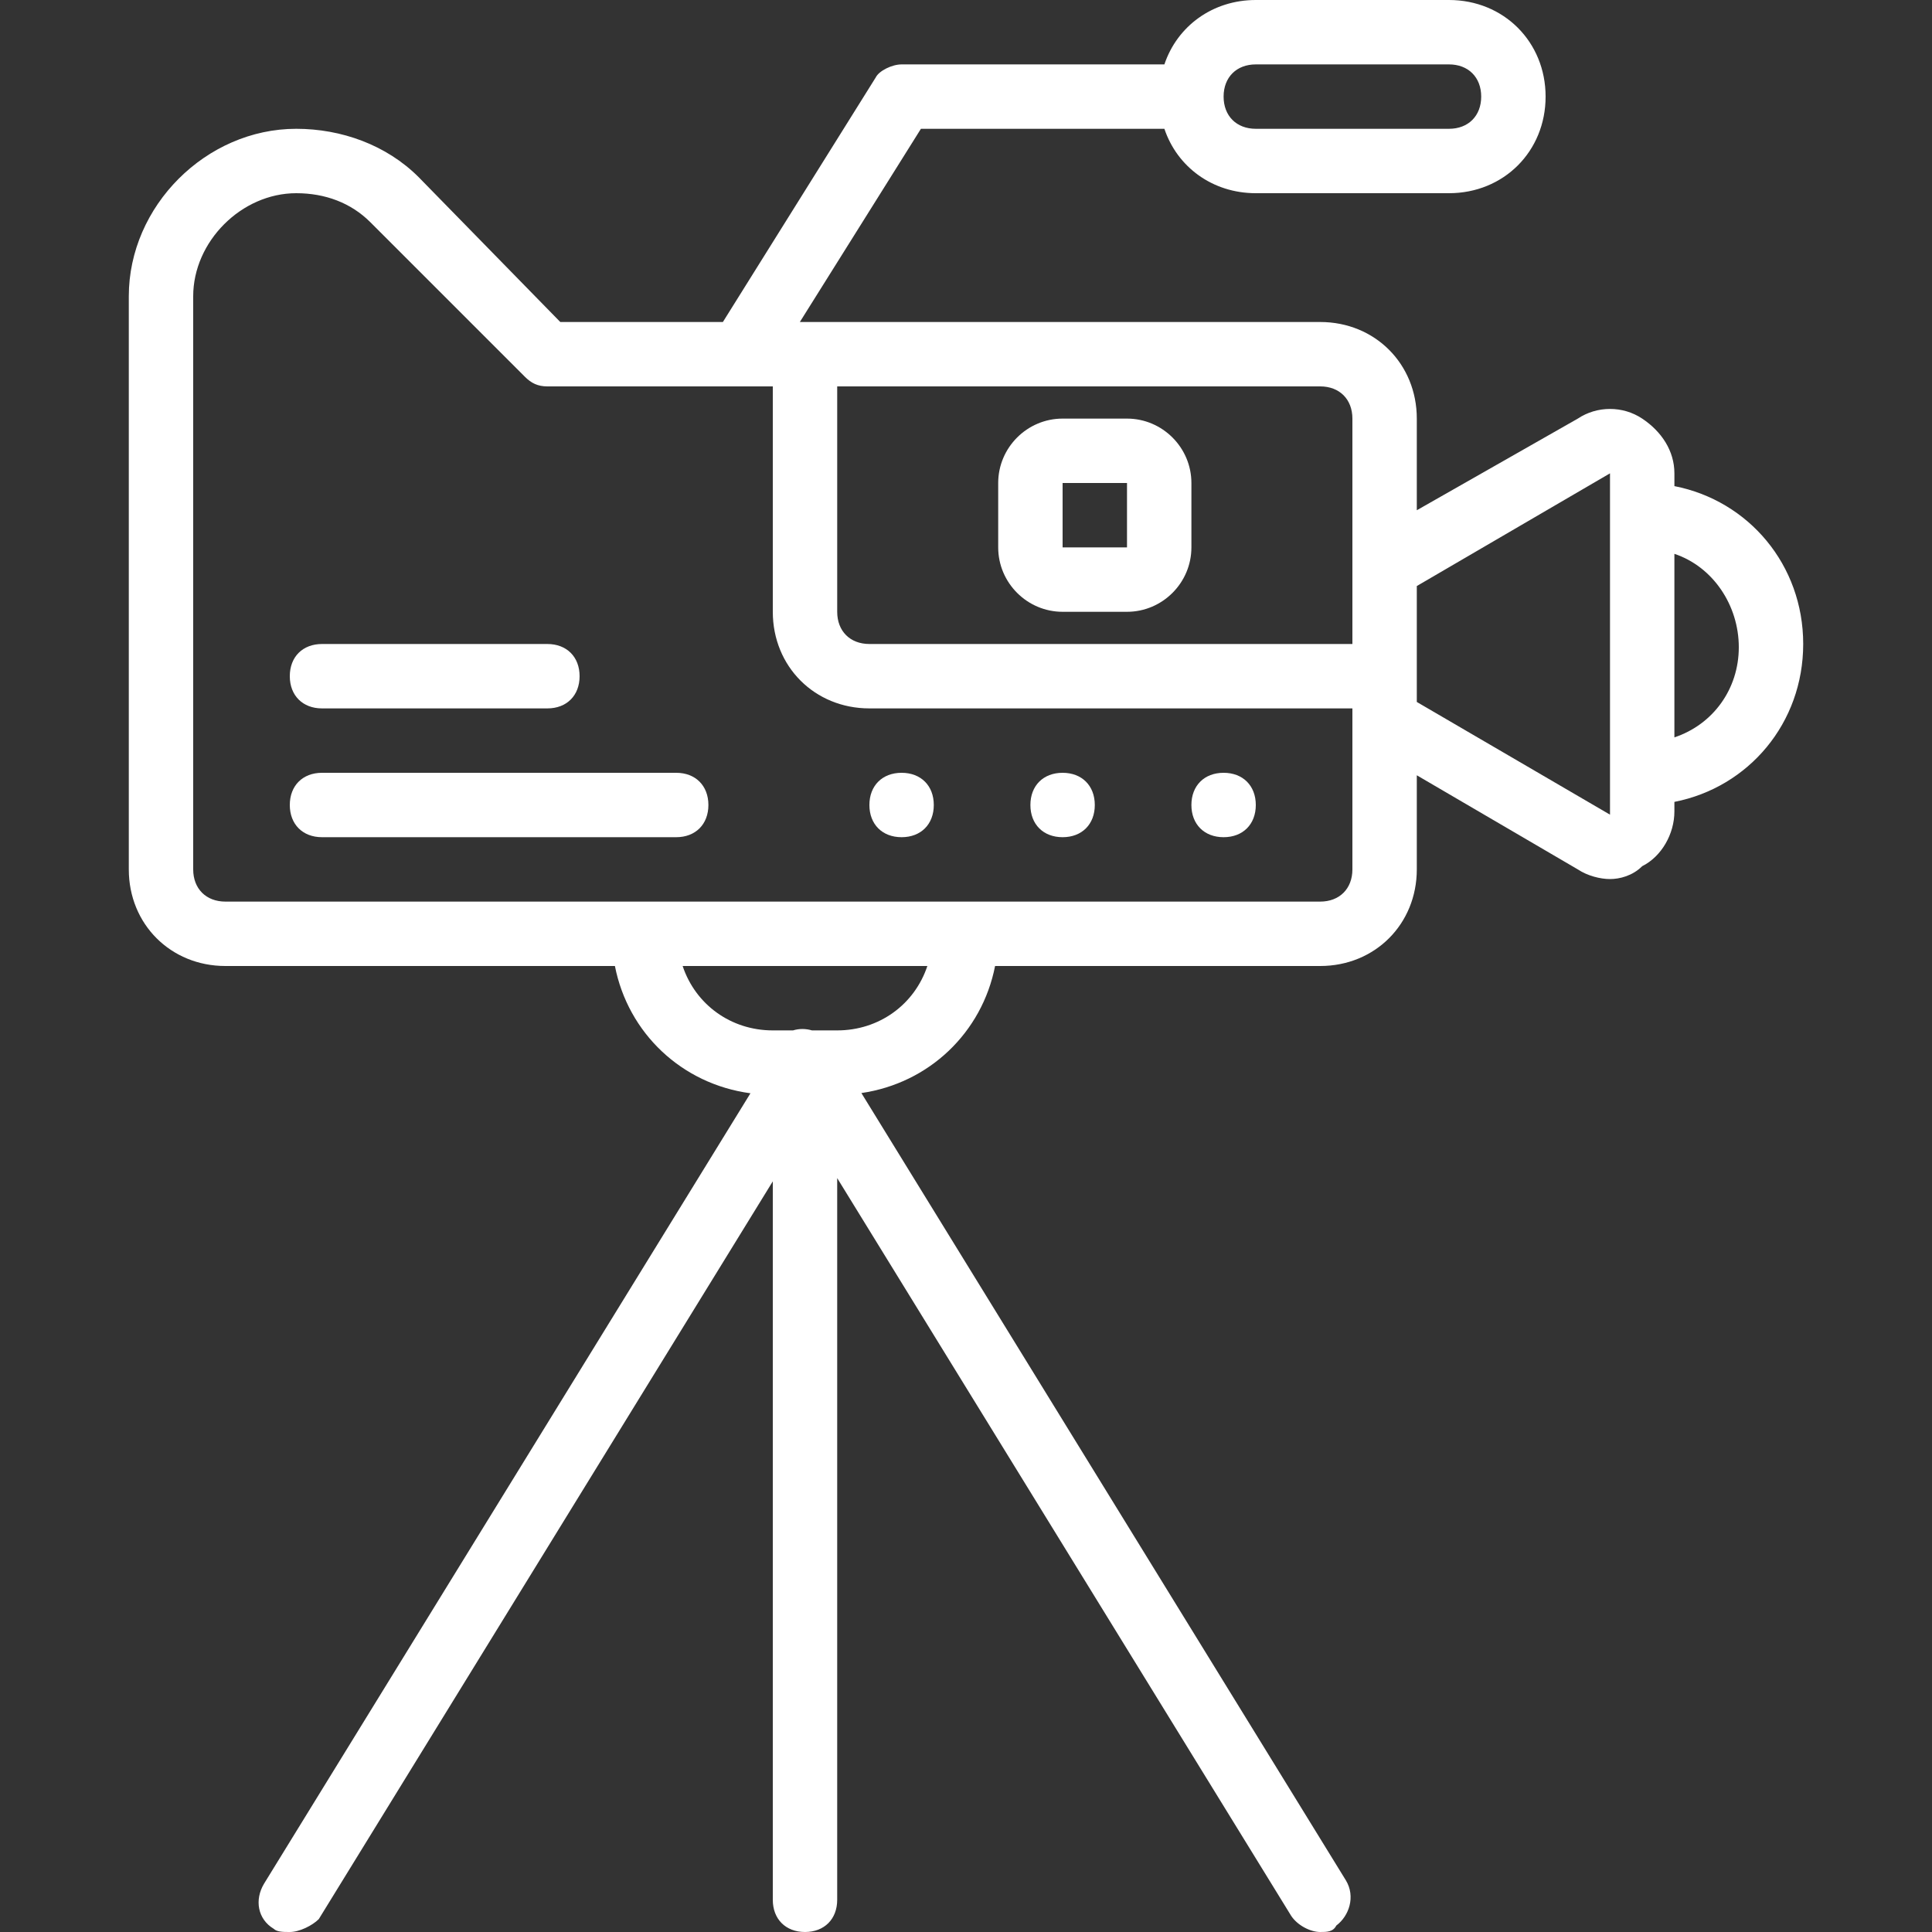 <?xml version="1.0" encoding="iso-8859-1"?>
<!-- Uploaded to: SVG Repo, www.svgrepo.com, Generator: SVG Repo Mixer Tools -->
<svg fill="#FFFFFF" height="800px" width="800px" version="1.1" id="Layer_1" xmlns="http://www.w3.org/2000/svg" xmlns:xlink="http://www.w3.org/1999/xlink" 
	 viewBox="0 0 512 512" xml:space="preserve">
<rect x="0" y="0" width="512" height="512" fill="#333333" stroke="none"/>
<g transform="translate(1 1)">
	<g>
		<g>
			<path d="M237.933,203.8c-5.12,0-8.533,3.413-8.533,8.533c0,5.12,3.413,8.533,8.533,8.533c5.12,0,8.533-3.413,8.533-8.533
				C246.467,207.213,243.053,203.8,237.933,203.8z"/>
			<path d="M280.6,203.8c-5.12,0-8.533,3.413-8.533,8.533c0,5.12,3.413,8.533,8.533,8.533s8.533-3.413,8.533-8.533
				C289.133,207.213,285.72,203.8,280.6,203.8z"/>
			<path d="M323.267,203.8c-5.12,0-8.533,3.413-8.533,8.533c0,5.12,3.413,8.533,8.533,8.533s8.533-3.413,8.533-8.533
				C331.8,207.213,328.387,203.8,323.267,203.8z"/>
			<path d="M178.2,203.8H84.333c-5.12,0-8.533,3.413-8.533,8.533c0,5.12,3.413,8.533,8.533,8.533H178.2
				c5.12,0,8.533-3.413,8.533-8.533C186.733,207.213,183.32,203.8,178.2,203.8z"/>
			<path d="M84.333,186.733h59.733c5.12,0,8.533-3.413,8.533-8.533s-3.413-8.533-8.533-8.533H84.333
				c-5.12,0-8.533,3.413-8.533,8.533S79.213,186.733,84.333,186.733z"/>
			<path d="M280.6,161.133h17.067c9.387,0,17.067-7.68,17.067-17.067V127c0-9.387-7.68-17.067-17.067-17.067H280.6
				c-9.387,0-17.067,7.68-17.067,17.067v17.067C263.533,153.453,271.213,161.133,280.6,161.133z M280.6,127h17.067v17.067H280.6V127
				z"/>
			<path d="M476.867,169.667c0-20.963-14.452-37.981-34.133-41.841v-3.385c0-5.973-3.413-11.093-8.533-14.507
				s-11.947-3.413-17.067,0l-42.667,24.287v-24.287c0-14.507-11.093-25.6-25.6-25.6H212.333h-1.365l32.085-51.2h64.523
				C310.967,43.237,320.309,50.2,331.8,50.2H383c14.507,0,25.6-11.093,25.6-25.6C408.6,10.093,397.507-1,383-1h-51.2
				c-11.491,0-20.833,6.963-24.224,17.067h-69.643c-2.56,0-5.973,1.707-6.827,3.413l-40.533,64.853H147.48l-37.547-38.4
				c-8.533-8.533-20.48-12.8-32.427-12.8c-23.893,0-44.373,20.48-44.373,44.373V229.4c0,14.507,11.093,25.6,25.6,25.6h103.225
				c3.489,17.79,17.732,31.297,35.919,33.73L68.973,498.2c-2.56,4.267-1.707,9.387,2.56,11.947C72.387,511,74.093,511,75.8,511
				c2.56,0,5.973-1.707,7.68-3.413l120.32-195.52v190.4c0,5.12,3.413,8.533,8.533,8.533s8.533-3.413,8.533-8.533V311.213
				l120.32,195.52c1.707,2.56,5.12,4.267,7.68,4.267c1.707,0,3.413,0,4.267-1.707c3.413-2.56,5.12-7.68,2.56-11.947L227.277,288.67
				c17.955-2.607,31.973-16.039,35.431-33.67h86.159c14.507,0,25.6-11.093,25.6-25.6v-24.944l42.667,24.944
				c2.56,1.707,5.973,2.56,8.533,2.56s5.973-0.853,8.533-3.413c5.12-2.56,8.533-8.533,8.533-14.507v-2.532
				C462.414,207.648,476.867,190.63,476.867,169.667z M331.8,16.067H383c5.12,0,8.533,3.413,8.533,8.533s-3.413,8.533-8.533,8.533
				h-51.2c-5.12,0-8.533-3.413-8.533-8.533S326.68,16.067,331.8,16.067z M357.4,109.933v39.253v20.48h-128
				c-5.12,0-8.533-3.413-8.533-8.533V101.4h128C353.987,101.4,357.4,104.813,357.4,109.933z M220.867,272.067h-6.681
				c-1.604-0.47-3.343-0.516-5.034,0H203.8c-11.093,0-20.48-6.827-23.893-17.067h64.853
				C241.347,265.24,231.96,272.067,220.867,272.067z M357.4,229.4c0,5.12-3.413,8.533-8.533,8.533H255h-85.333H58.733
				c-5.12,0-8.533-3.413-8.533-8.533V77.507C50.2,63,63,50.2,77.507,50.2c7.68,0,14.507,2.56,19.627,7.68l40.96,40.96
				c1.707,1.707,3.413,2.56,5.973,2.56H203.8v59.733c0,14.507,11.093,25.6,25.6,25.6h128v2.56V229.4z M425.667,214.893l-51.2-29.867
				V178.2v-23.893l51.2-29.867v11.093V203.8V214.893z M442.733,194.413v-48.64c10.24,3.413,17.067,13.653,17.067,24.747
				S452.973,191,442.733,194.413z"/>
		</g>
	</g>
</g>
</svg>